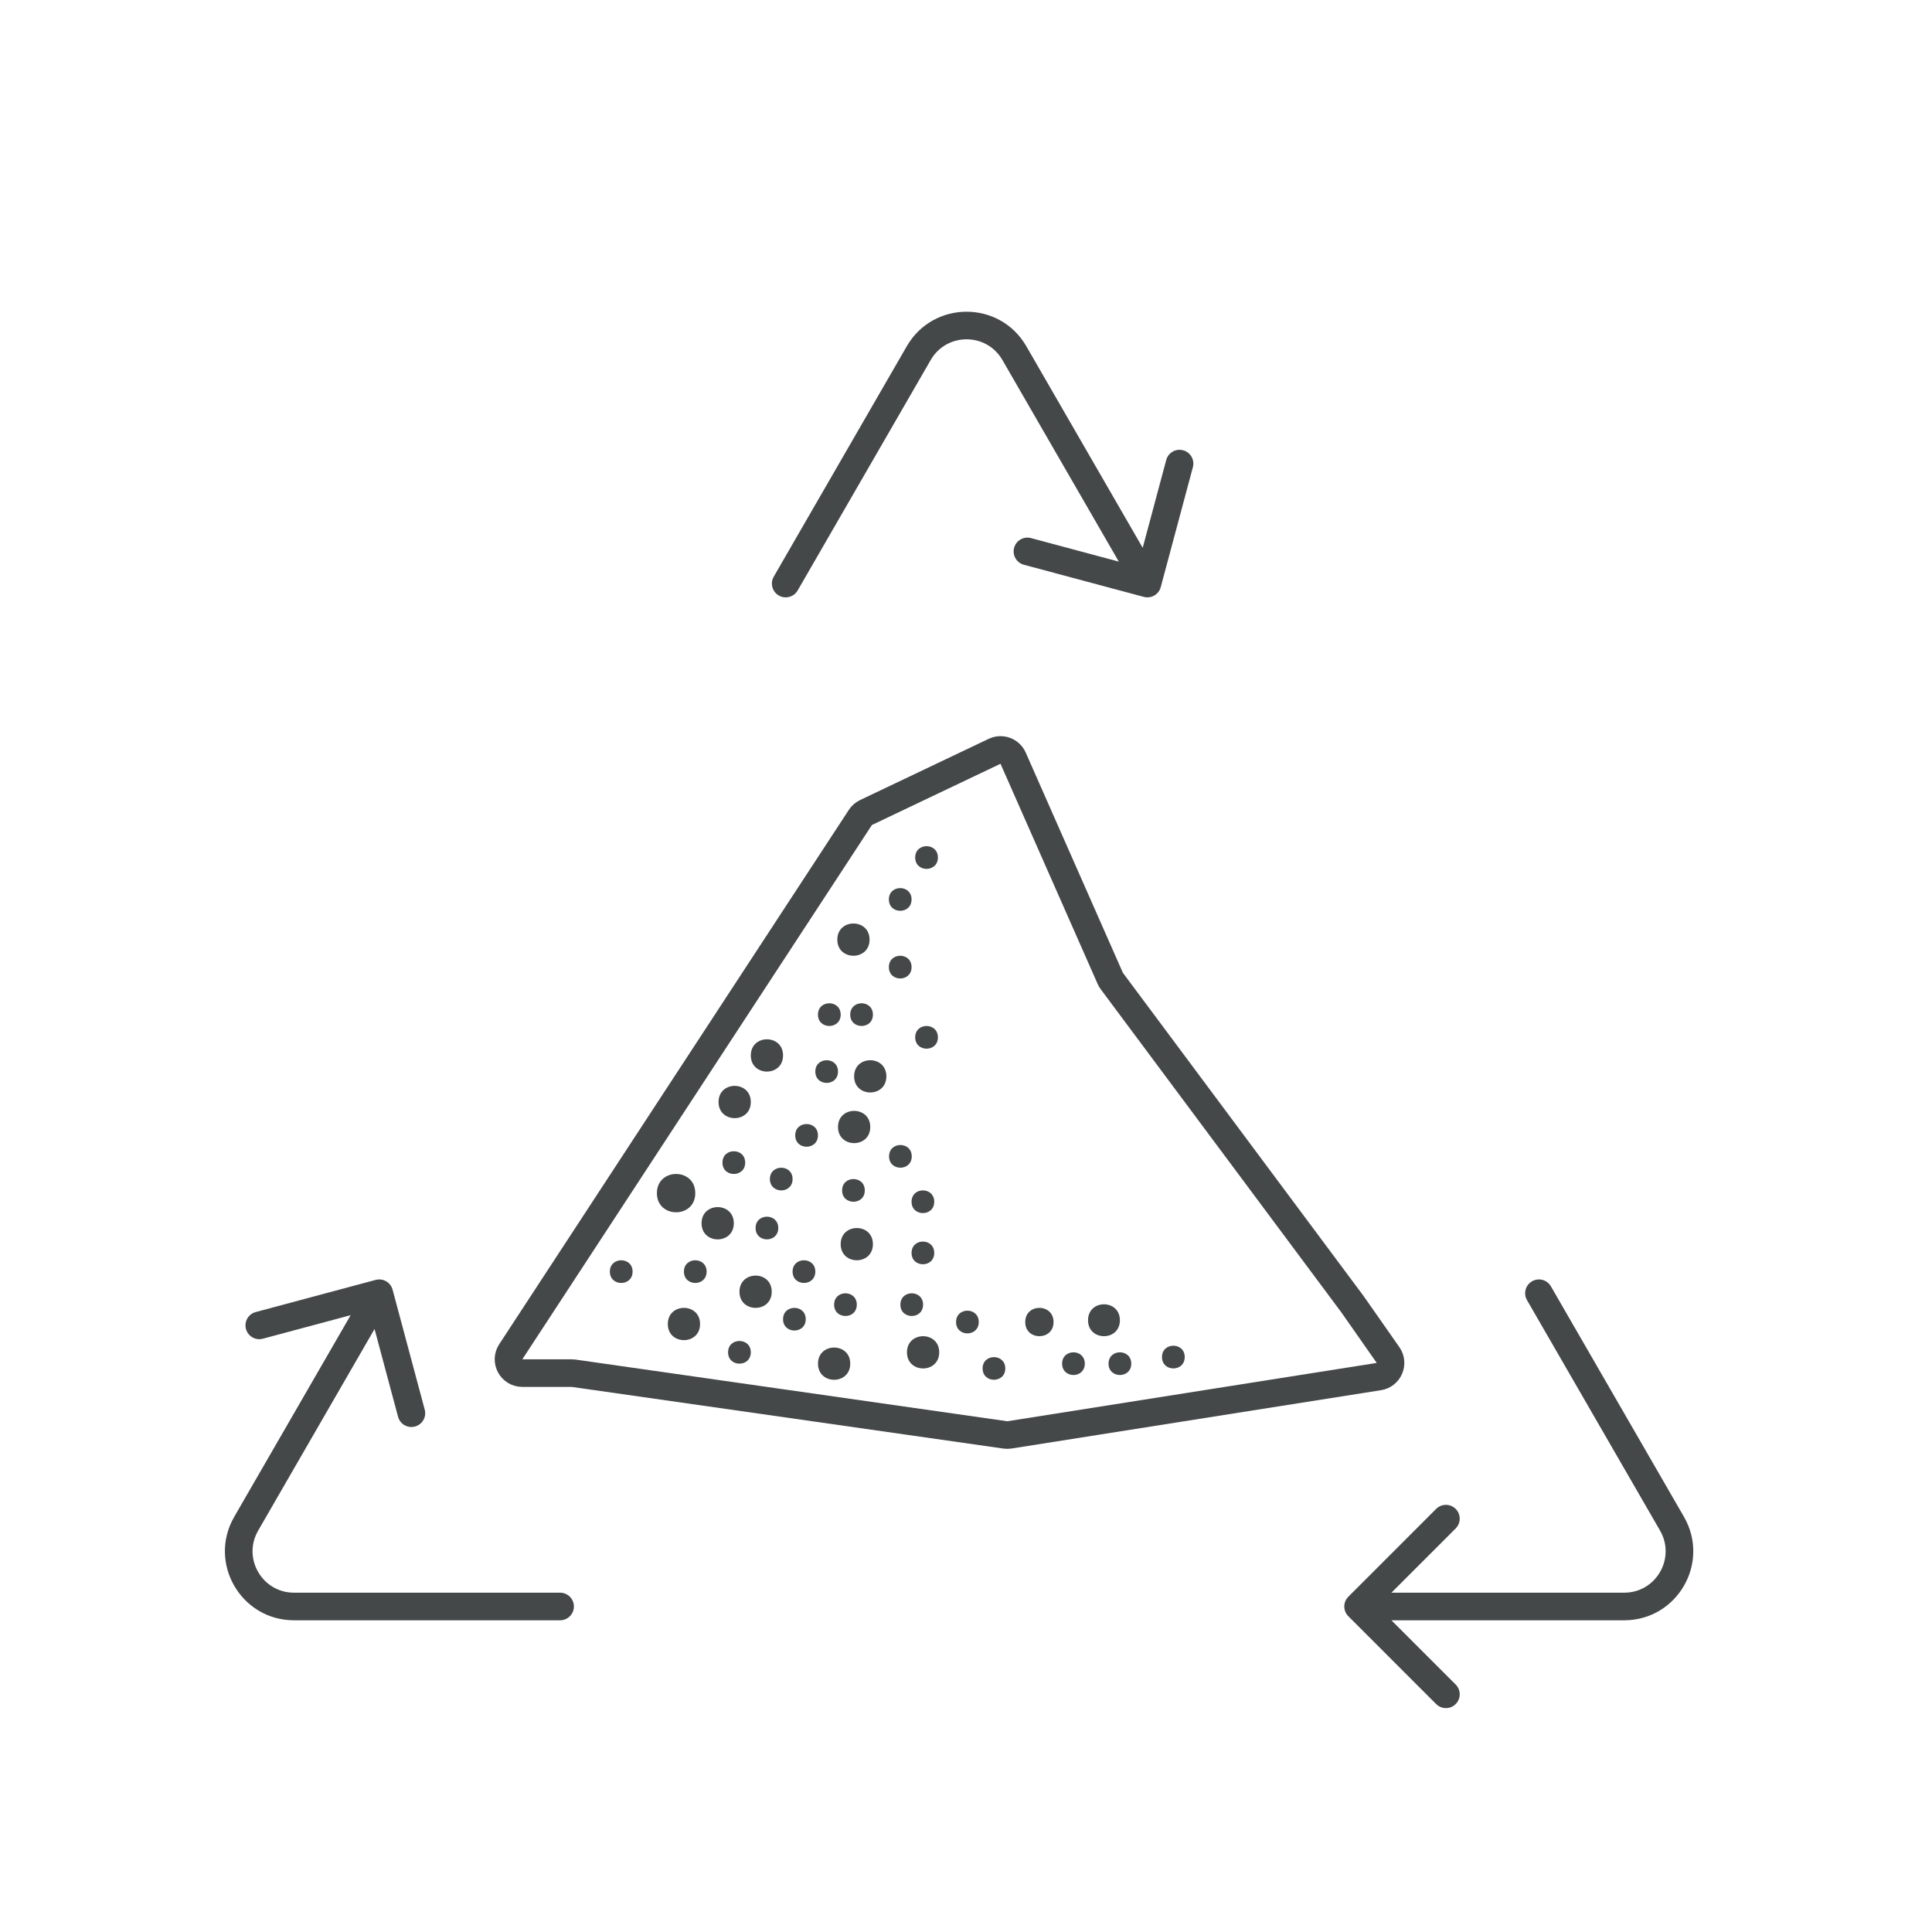 <svg width="140" height="140" viewBox="0 0 140 140" fill="none" xmlns="http://www.w3.org/2000/svg">
<path d="M54.406 79.856C54.406 81.415 52.069 81.415 52.069 79.856C52.069 78.297 54.406 78.297 54.406 79.856Z" fill="#444849"/>
<path d="M63.012 68.09C63.012 69.646 60.675 69.646 60.675 68.09C60.675 66.531 63.012 66.531 63.012 68.09Z" fill="#444849"/>
<path d="M56.743 76.481C56.743 78.04 54.406 78.04 54.406 76.481C54.406 74.922 56.743 74.922 56.743 76.481Z" fill="#444849"/>
<path d="M53.175 88.641C53.175 90.2 50.838 90.2 50.838 88.641C50.838 87.082 53.175 87.082 53.175 88.641Z" fill="#444849"/>
<path d="M55.922 93.604C55.922 95.163 53.585 95.163 53.585 93.604C53.585 92.045 55.922 92.045 55.922 93.604Z" fill="#444849"/>
<path d="M50.729 95.942C50.729 97.501 48.392 97.501 48.392 95.942C48.392 94.383 50.729 94.383 50.729 95.942Z" fill="#444849"/>
<path d="M63.255 90.155C63.255 91.714 60.919 91.714 60.919 90.155C60.919 88.599 63.255 88.599 63.255 90.155Z" fill="#444849"/>
<path d="M64.23 77.995C64.23 79.554 61.893 79.554 61.893 77.995C61.893 76.439 64.23 76.439 64.23 77.995Z" fill="#444849"/>
<path d="M63.062 81.666C63.062 83.225 60.725 83.225 60.725 81.666C60.725 80.11 63.062 80.11 63.062 81.666Z" fill="#444849"/>
<path d="M68.059 97.993C68.059 99.552 65.722 99.552 65.722 97.993C65.722 96.437 68.059 96.437 68.059 97.993Z" fill="#444849"/>
<path d="M61.612 98.817C61.612 100.374 59.275 100.374 59.275 98.817C59.275 97.258 61.612 97.258 61.612 98.817Z" fill="#444849"/>
<path d="M60.725 77.649C60.725 78.747 59.081 78.747 59.081 77.649C59.081 76.554 60.725 76.554 60.725 77.649Z" fill="#444849"/>
<path d="M62.666 86.262C62.666 87.357 61.022 87.357 61.022 86.262C61.022 85.164 62.666 85.164 62.666 86.262Z" fill="#444849"/>
<path d="M56.397 88.986C56.397 90.084 54.753 90.084 54.753 88.986C54.753 87.891 56.397 87.891 56.397 88.986Z" fill="#444849"/>
<path d="M45.84 92.145C45.84 93.243 44.193 93.243 44.193 92.145C44.193 91.05 45.84 91.05 45.84 92.145Z" fill="#444849"/>
<path d="M62.087 94.541C62.087 95.636 60.443 95.636 60.443 94.541C60.443 93.443 62.087 93.443 62.087 94.541Z" fill="#444849"/>
<path d="M67.699 90.792C67.699 91.887 66.055 91.887 66.055 90.792C66.055 89.694 67.699 89.694 67.699 90.792Z" fill="#444849"/>
<path d="M57.434 85.438C57.434 86.536 55.79 86.536 55.79 85.438C55.79 84.343 57.434 84.343 57.434 85.438Z" fill="#444849"/>
<path d="M60.919 73.525C60.919 74.62 59.272 74.62 59.272 73.525C59.272 72.427 60.919 72.427 60.919 73.525Z" fill="#444849"/>
<path d="M66.068 83.795C66.068 84.89 64.424 84.89 64.424 83.795C64.424 82.697 66.068 82.697 66.068 83.795Z" fill="#444849"/>
<path d="M78.609 98.815C78.609 99.913 76.965 99.913 76.965 98.815C76.965 97.72 78.609 97.72 78.609 98.815Z" fill="#444849"/>
<path d="M66.055 70.081C66.055 71.179 64.411 71.179 64.411 70.081C64.411 68.983 66.055 68.983 66.055 70.081Z" fill="#444849"/>
<path d="M66.055 65.176C66.055 66.275 64.411 66.275 64.411 65.176C64.411 64.081 66.055 64.081 66.055 65.176Z" fill="#444849"/>
<path d="M67.965 75.17C67.965 76.265 66.318 76.265 66.318 75.17C66.318 74.072 67.965 74.072 67.965 75.17Z" fill="#444849"/>
<path d="M58.387 95.594C58.387 96.689 56.743 96.689 56.743 95.594C56.743 94.499 58.387 94.499 58.387 95.594Z" fill="#444849"/>
<path d="M81.976 98.817C81.976 99.912 80.329 99.912 80.329 98.817C80.329 97.719 81.976 97.719 81.976 98.817Z" fill="#444849"/>
<path d="M76.344 95.801C76.344 97.167 74.292 97.167 74.292 95.801C74.292 94.43 76.344 94.43 76.344 95.801Z" fill="#444849"/>
<path d="M72.848 99.163C72.848 100.258 71.204 100.258 71.204 99.163C71.204 98.068 72.848 98.068 72.848 99.163Z" fill="#444849"/>
<path d="M70.924 95.799C70.924 96.897 69.28 96.897 69.28 95.799C69.28 94.701 70.924 94.701 70.924 95.799Z" fill="#444849"/>
<path d="M81.152 95.672C81.152 97.21 78.843 97.21 78.843 95.672C78.843 94.129 81.152 94.129 81.152 95.672Z" fill="#444849"/>
<path d="M85.849 98.338C85.849 99.436 84.202 99.436 84.202 98.338C84.202 97.24 85.849 97.24 85.849 98.338Z" fill="#444849"/>
<path d="M50.382 86.461C50.382 88.309 47.602 88.309 47.602 86.461C47.602 84.608 50.382 84.608 50.382 86.461Z" fill="#444849"/>
<path d="M67.965 62.14C67.965 63.236 66.318 63.236 66.318 62.14C66.318 61.042 67.965 61.042 67.965 62.14Z" fill="#444849"/>
<path d="M67.699 87.084C67.699 88.179 66.055 88.179 66.055 87.084C66.055 85.986 67.699 85.986 67.699 87.084Z" fill="#444849"/>
<path d="M54.406 97.993C54.406 99.091 52.759 99.091 52.759 97.993C52.759 96.898 54.406 96.898 54.406 97.993Z" fill="#444849"/>
<path d="M53.999 84.247C53.999 85.345 52.352 85.345 52.352 84.247C52.352 83.149 53.999 83.149 53.999 84.247Z" fill="#444849"/>
<path d="M59.081 92.145C59.081 93.243 57.434 93.243 57.434 92.145C57.434 91.05 59.081 91.05 59.081 92.145Z" fill="#444849"/>
<path d="M51.204 92.145C51.204 93.243 49.56 93.243 49.56 92.145C49.56 91.05 51.204 91.05 51.204 92.145Z" fill="#444849"/>
<path d="M63.255 73.525C63.255 74.62 61.611 74.62 61.611 73.525C61.611 72.427 63.255 72.427 63.255 73.525Z" fill="#444849"/>
<path d="M66.89 94.541C66.89 95.636 65.246 95.636 65.246 94.541C65.246 93.443 66.89 93.443 66.89 94.541Z" fill="#444849"/>
<path d="M59.272 82.273C59.272 83.371 57.624 83.371 57.624 82.273C57.624 81.178 59.272 81.178 59.272 82.273Z" fill="#444849"/>
<path d="M56.069 41.787C55.793 42.266 55.957 42.877 56.435 43.153C56.913 43.429 57.525 43.266 57.801 42.787L56.069 41.787ZM82.887 43.253C83.42 43.396 83.969 43.08 84.111 42.546L86.441 33.853C86.584 33.319 86.267 32.771 85.734 32.628C85.2 32.485 84.652 32.802 84.509 33.335L82.438 41.063L74.711 38.992C74.177 38.849 73.629 39.166 73.486 39.699C73.343 40.233 73.66 40.781 74.193 40.924L82.887 43.253ZM112.384 93.213C112.108 92.734 111.496 92.57 111.018 92.847C110.54 93.123 110.376 93.734 110.652 94.213L112.384 93.213ZM97.706 115.704C97.315 116.095 97.315 116.728 97.706 117.119L104.069 123.483C104.46 123.873 105.093 123.873 105.484 123.483C105.874 123.092 105.874 122.459 105.484 122.068L99.827 116.412L105.484 110.755C105.874 110.364 105.874 109.731 105.484 109.34C105.093 108.95 104.46 108.95 104.069 109.34L97.706 115.704ZM40.587 117.412C41.139 117.412 41.587 116.964 41.587 116.412C41.587 115.859 41.139 115.412 40.587 115.412V117.412ZM28.448 93.454C28.305 92.92 27.756 92.604 27.223 92.747L18.53 95.076C17.996 95.219 17.68 95.767 17.823 96.301C17.965 96.834 18.514 97.151 19.047 97.008L26.775 94.937L28.845 102.665C28.988 103.198 29.537 103.515 30.07 103.372C30.603 103.229 30.92 102.681 30.777 102.147L28.448 93.454ZM17.841 110.412L16.974 109.912L17.841 110.412ZM121.159 110.412L120.293 110.912L121.159 110.412ZM66.576 25.588L67.442 26.088L66.576 25.588ZM73.504 25.588L72.638 26.088L73.504 25.588ZM57.801 42.787L67.442 26.088L65.71 25.088L56.069 41.787L57.801 42.787ZM72.638 26.088L82.279 42.787L84.011 41.787L74.37 25.088L72.638 26.088ZM110.652 94.213L120.293 110.912L122.025 109.912L112.384 93.213L110.652 94.213ZM117.695 115.412H98.413V117.412H117.695V115.412ZM40.587 115.412H21.305V117.412H40.587V115.412ZM18.707 110.912L28.348 94.213L26.616 93.213L16.974 109.912L18.707 110.912ZM21.305 115.412C18.995 115.412 17.552 112.912 18.707 110.912L16.974 109.912C15.05 113.245 17.456 117.412 21.305 117.412V115.412ZM120.293 110.912C121.448 112.912 120.004 115.412 117.695 115.412V117.412C121.544 117.412 123.95 113.245 122.025 109.912L120.293 110.912ZM67.442 26.088C68.597 24.088 71.484 24.088 72.638 26.088L74.37 25.088C72.446 21.755 67.635 21.755 65.71 25.088L67.442 26.088Z" fill="#444849"/>
<path d="M80.454 70.897L73.415 54.942C73.188 54.426 72.579 54.2 72.071 54.443L62.753 58.879C62.588 58.958 62.447 59.081 62.346 59.235L37.013 97.953C36.577 98.618 37.055 99.5 37.849 99.5H41.429C41.476 99.5 41.523 99.503 41.57 99.51L72.851 103.979C72.95 103.993 73.05 103.992 73.148 103.977L99.919 99.75C100.649 99.634 101.006 98.794 100.582 98.189L98 94.5L80.567 71.09C80.523 71.03 80.485 70.965 80.454 70.897Z" stroke="#444849" stroke-width="2" stroke-linecap="round" stroke-linejoin="round"/>
</svg>

